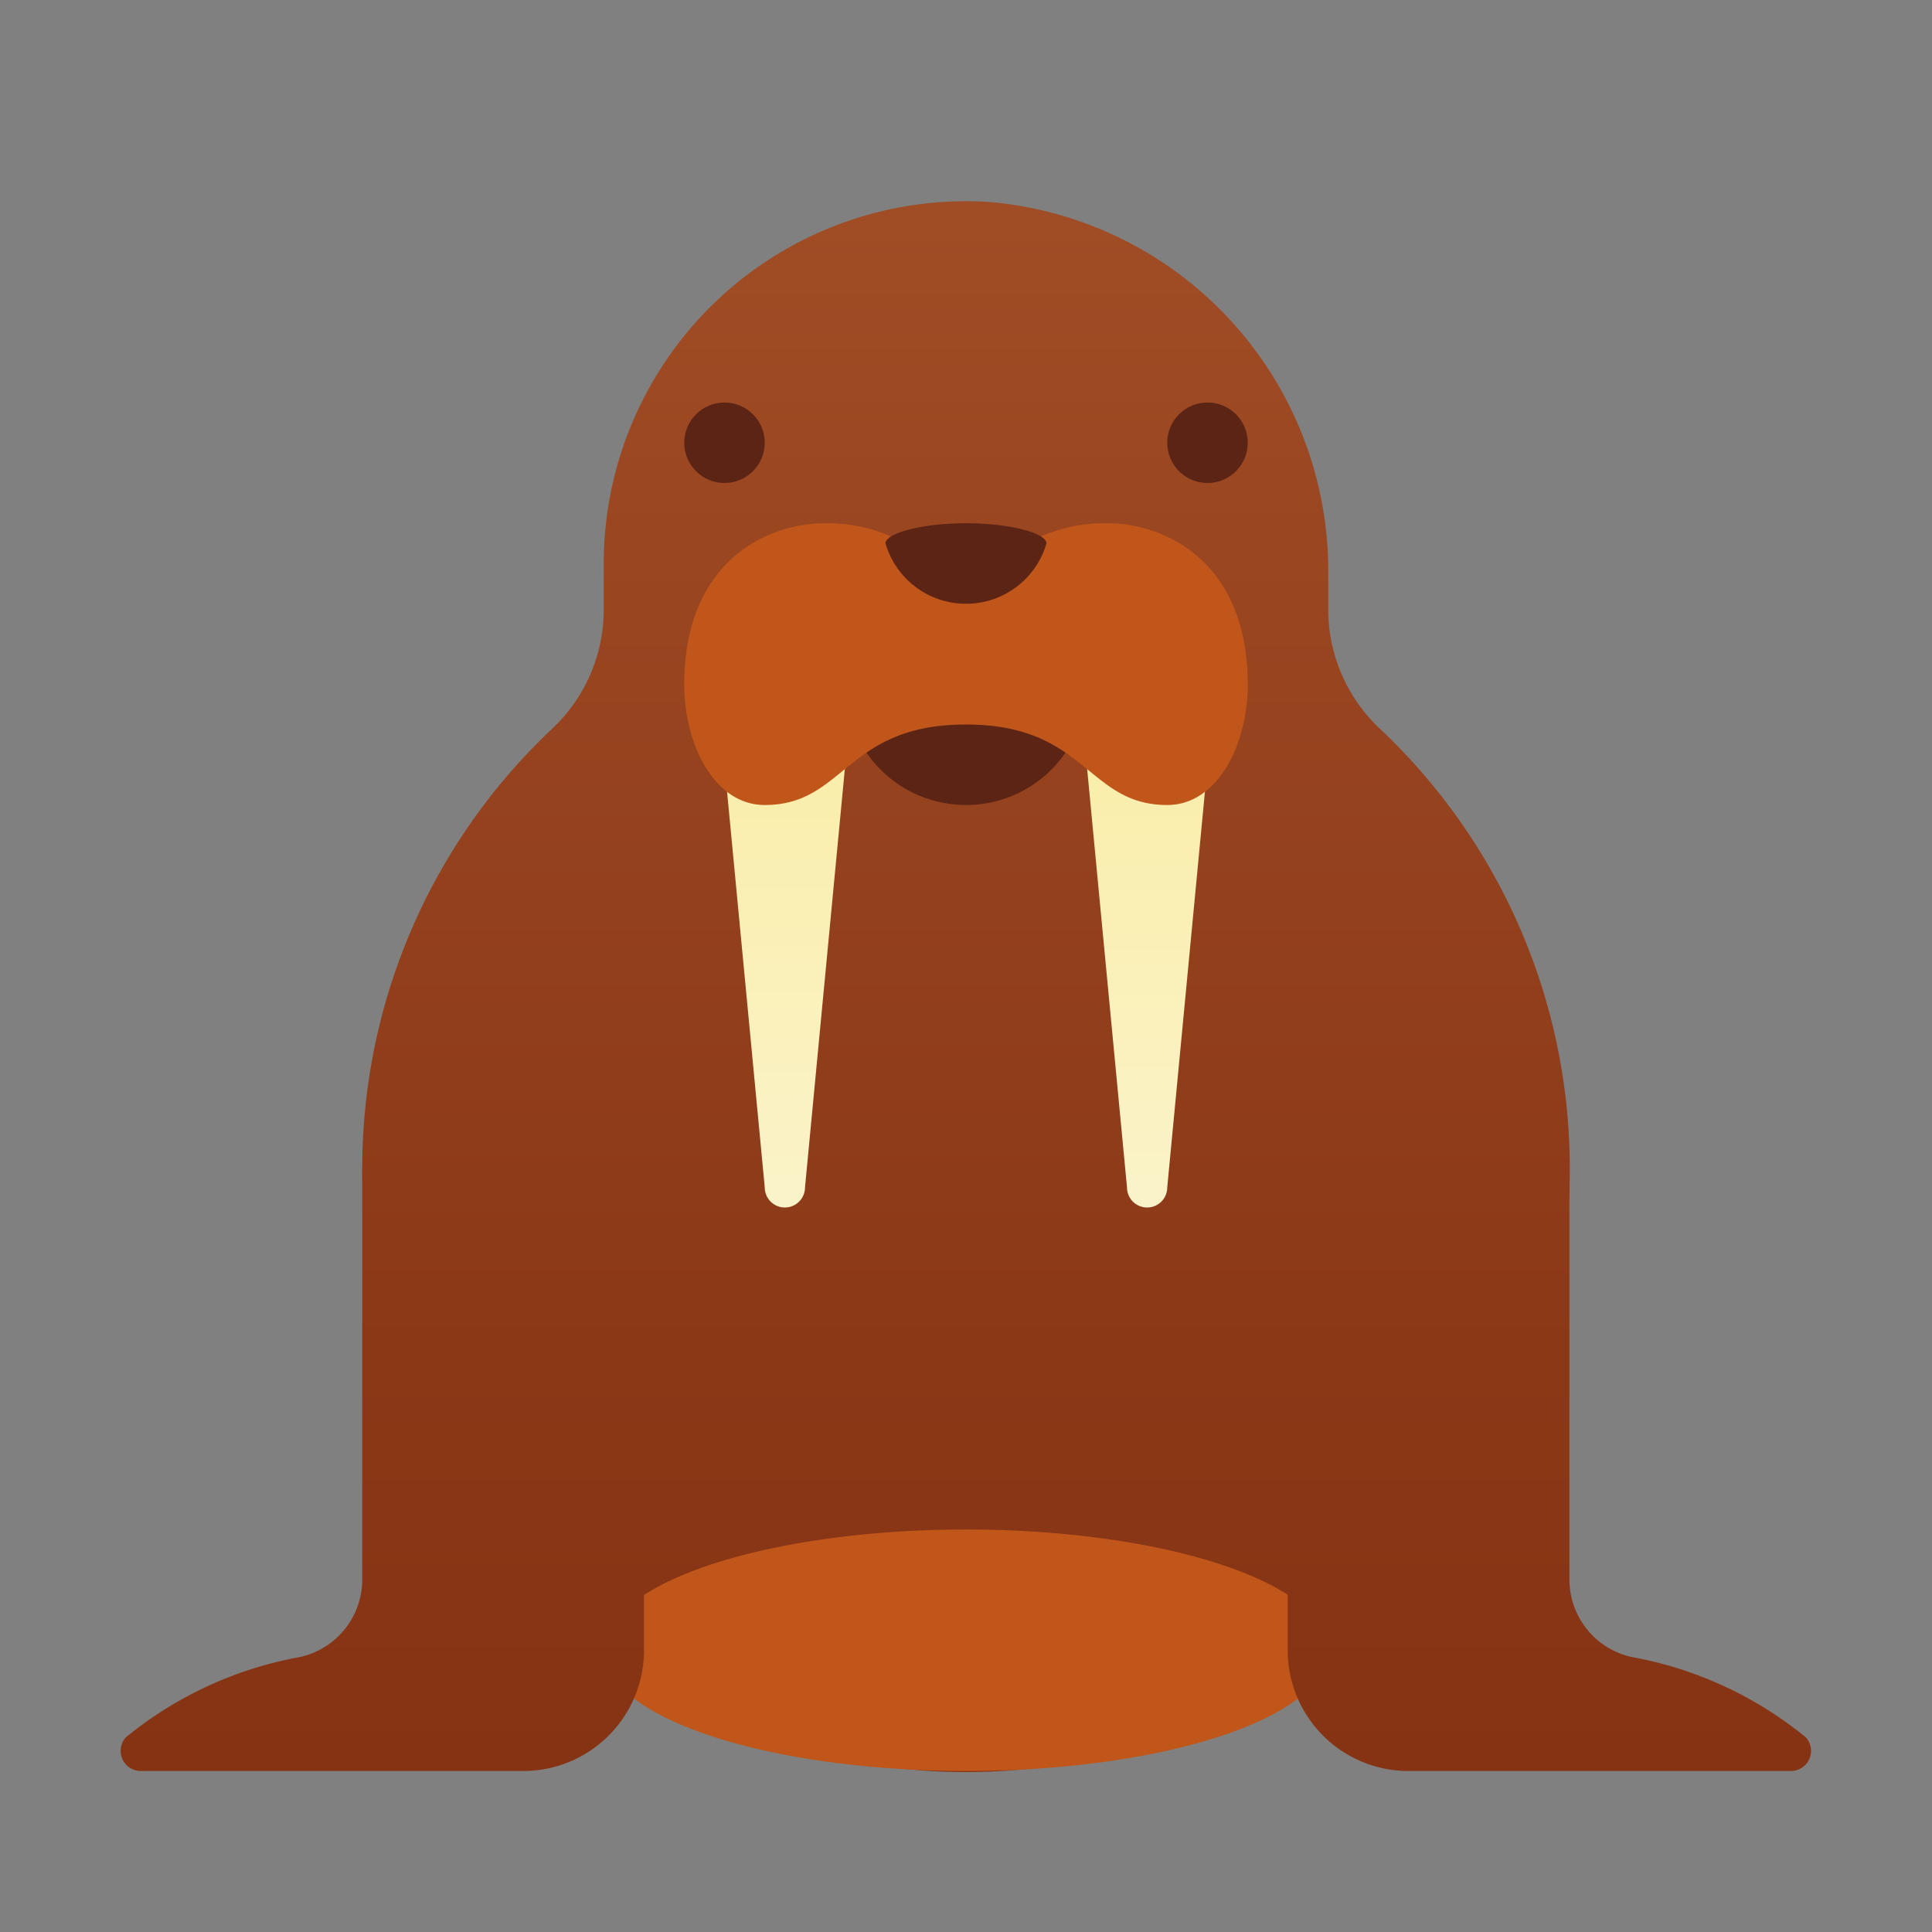 <svg xmlns="http://www.w3.org/2000/svg" xmlns:xlink="http://www.w3.org/1999/xlink" data-name="Слой 1" viewBox="0 0 48 48"><rect x="0" y="0" width="48" height="48" fill="#808080" stroke="none"/><defs><linearGradient id="oRlfehpsj_UqXaM_X6n7ia" x1="24" x2="24" y1="1.239" y2="56.483" gradientUnits="userSpaceOnUse"><stop offset="0" stop-color="#a34f27"/><stop offset=".587" stop-color="#8b3817"/><stop offset="1" stop-color="#802d10"/></linearGradient><linearGradient id="oRlfehpsj_UqXaM_X6n7ib" x1="19.5" x2="19.5" y1="40.272" y2="19.303" gradientUnits="userSpaceOnUse"><stop offset="0" stop-color="#faf8e5"/><stop offset="1" stop-color="#faeeac"/></linearGradient><linearGradient id="oRlfehpsj_UqXaM_X6n7ic" x1="28.5" x2="28.5" y1="40.272" y2="19.303" data-name="Безымянный градиент 152" gradientUnits="userSpaceOnUse"><stop offset="0" stop-color="#faf8e5"/><stop offset=".909" stop-color="#faefb1"/><stop offset="1" stop-color="#faeeac"/></linearGradient><linearGradient id="oRlfehpsj_UqXaM_X6n7id" x1="9.496" x2="9.496" y1="1.239" y2="56.483" xlink:href="#oRlfehpsj_UqXaM_X6n7ia"/><linearGradient id="oRlfehpsj_UqXaM_X6n7ie" x1="38.496" x2="38.496" y1="1.239" y2="56.483" xlink:href="#oRlfehpsj_UqXaM_X6n7ia"/></defs><path fill="url(#oRlfehpsj_UqXaM_X6n7ia)" d="M33,15.178v-.869a9.205,9.205,0,0,0-8.401-9.289A9.001,9.001,0,0,0,15,14v1.178a4.063,4.063,0,0,1-1.302,2.946,15,15,0,1,0,20.605,0A4.063,4.063,0,0,1,33,15.178Z"/><ellipse cx="24" cy="41" fill="#c1561b" rx="9" ry="3"/><circle cx="18" cy="11" r="1" fill="#5c2415"/><circle cx="30" cy="11" r="1" fill="#5c2415"/><path fill="url(#oRlfehpsj_UqXaM_X6n7ib)" d="M18,19l1,10.5a.5.5,0,0,0,1,0L21,19Z"/><path fill="url(#oRlfehpsj_UqXaM_X6n7ic)" d="M27,19l1,10.5a.5.5,0,0,0,1,0L30,19Z"/><path fill="url(#oRlfehpsj_UqXaM_X6n7id)" d="M9,29V39.226A1.973,1.973,0,0,1,7.459,41.167a9.496,9.496,0,0,0-4.33,1.995A.5.5,0,0,0,3.5,44H13a3,3,0,0,0,3-3h0V29Z"/><path fill="url(#oRlfehpsj_UqXaM_X6n7ie)" d="M38.992,29V39.226a1.973,1.973,0,0,0,1.541,1.941,9.496,9.496,0,0,1,4.33,1.995A.5.5,0,0,1,44.492,44h-9.5a3,3,0,0,1-3-3h0V29Z"/><path fill="#5c2415" d="M27,17H21a3,3,0,0,0,6,0Z"/><path fill="#c1561b" d="M27.5,13a3.964,3.964,0,0,0-2.378.75,1.922,1.922,0,0,1-2.245,0A3.964,3.964,0,0,0,20.5,13C19,13,17,14,17,17c0,1.5.75,3,2,3,2,0,2-2,5-2s3,2,5,2c1.25,0,2-1.5,2-3C31,14,29,13,27.5,13Z"/><path fill="#5c2415" d="M26,13.5c0-.25-.895-.5-2-.5s-2,.25-2,.5a2.083,2.083,0,0,0,4,0Z"/></svg>